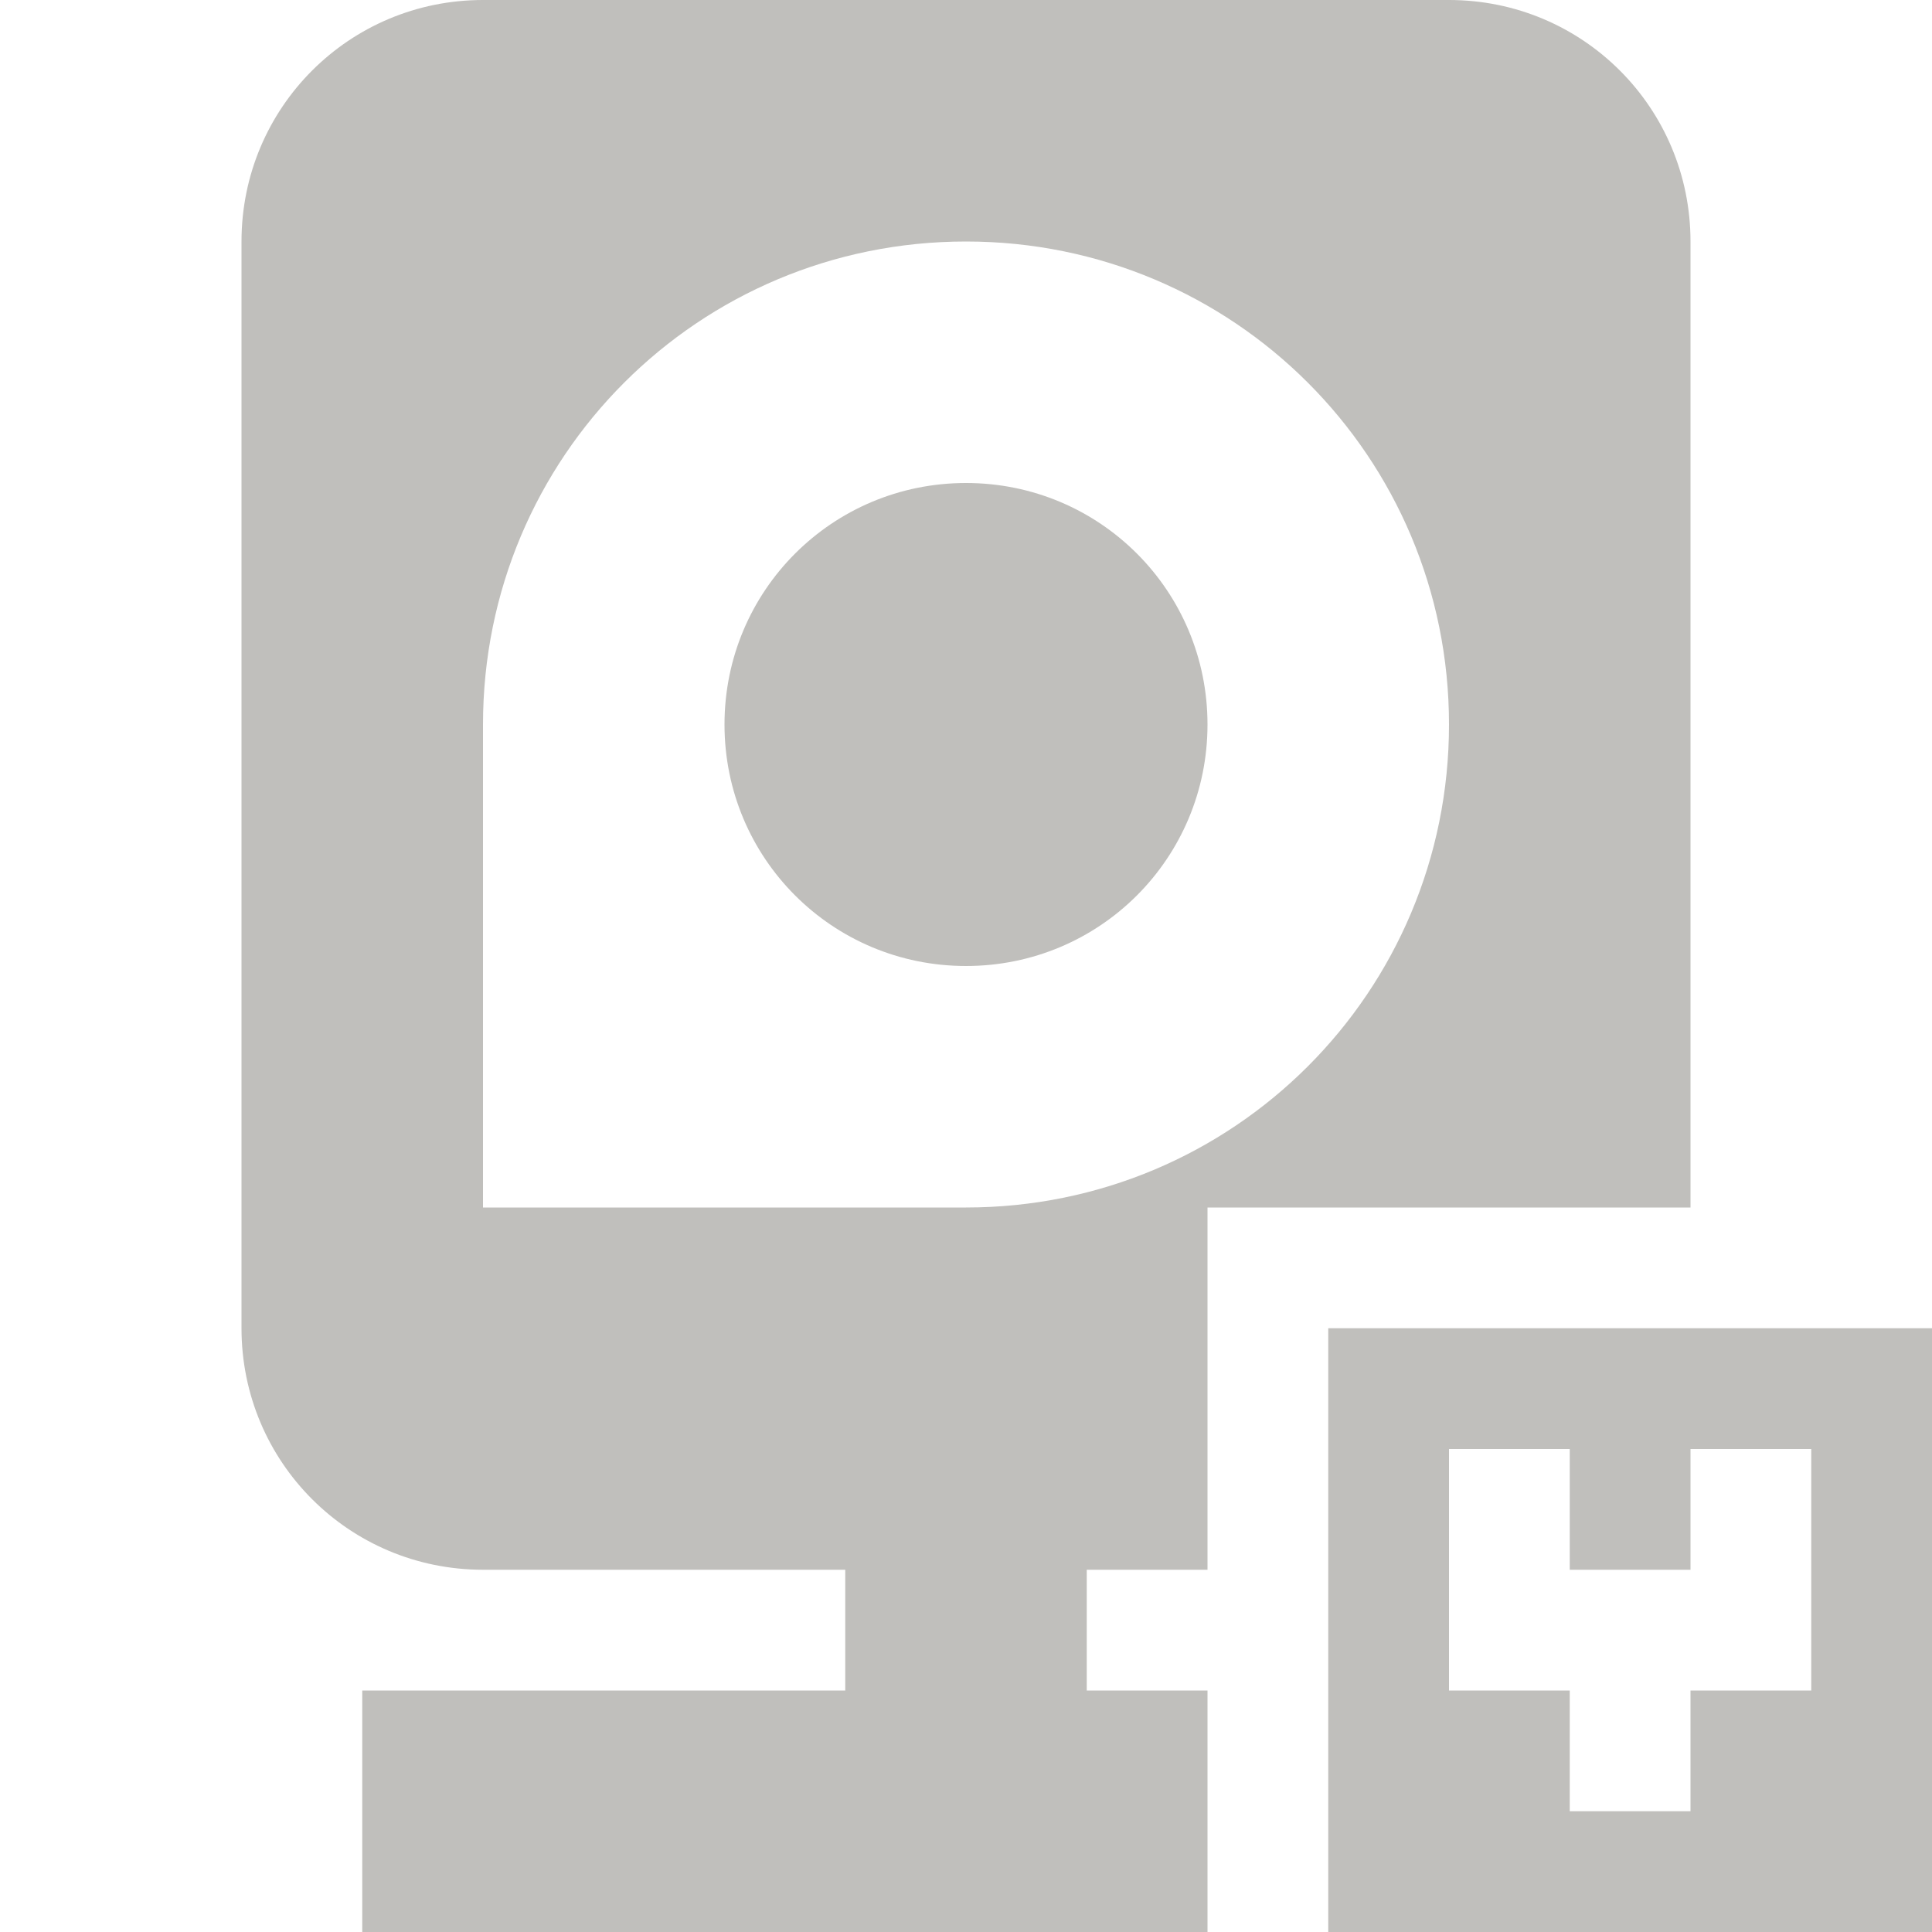 <svg xmlns="http://www.w3.org/2000/svg" width="16" height="16">
  <path d="M 4 0 C 2.892 0 2 0.892 2 2 L 2 11 C 2 12.108 2.892 13 4 13 L 7 13 L 7 14 L 3 14 L 3 16 L 10 16 L 10 14 L 9 14 L 9 13 L 10 13 L 10 10 L 14 10 L 14 2 C 14 0.892 13.108 0 12 0 L 4 0 z M 8 2 C 10.216 2 12 3.784 12 6 C 12 8.216 10.216 10 8 10 L 4 10 L 4 6 C 4 3.784 5.784 2 8 2 z M 8 4 C 6.892 4 6 4.892 6 6 C 6 7.108 6.892 8 8 8 C 9.108 8 10 7.108 10 6 C 10 4.892 9.108 4 8 4 z M 11 11 L 11 16 L 16 16 L 16 11 L 11 11 z M 12 12 L 13 12 L 13 13 L 14 13 L 14 12 L 15 12 L 15 14 L 14 14 L 14 15 L 13 15 L 13 14 L 12 14 L 12 12 z "  fill="#c0bfbc" />
</svg>
